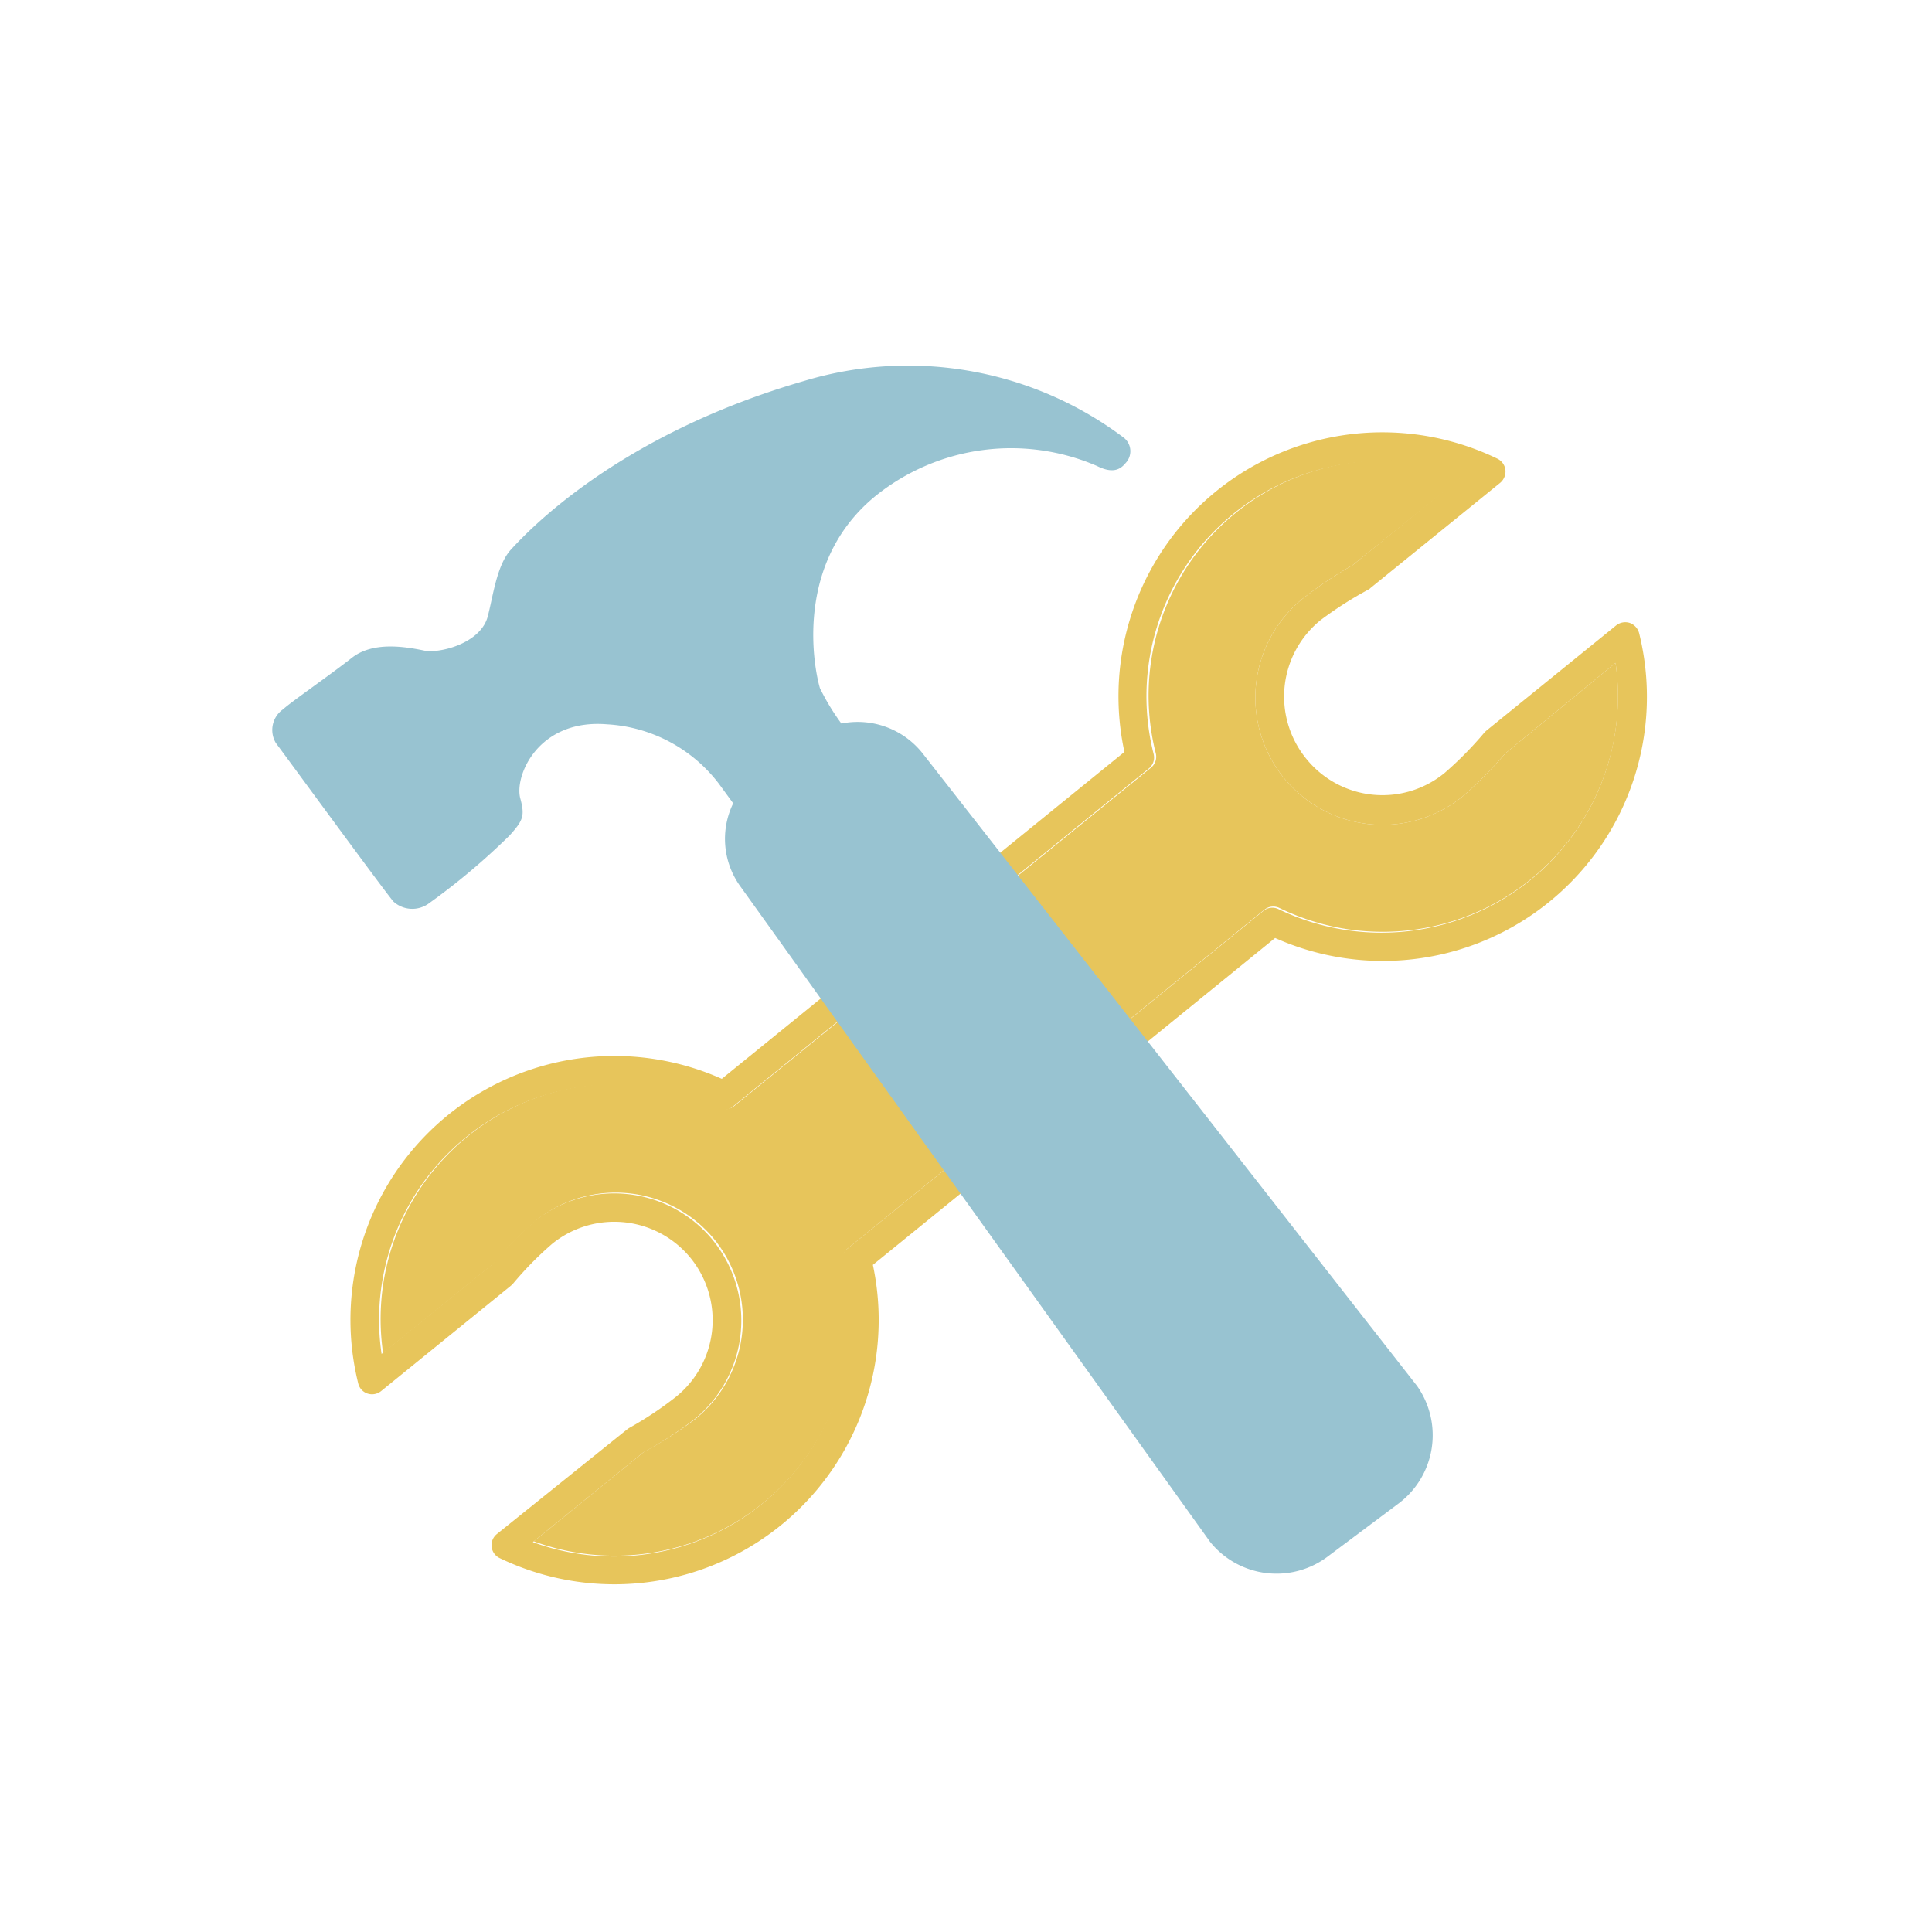 <svg xmlns="http://www.w3.org/2000/svg" viewBox="0 0 100 100"><defs><style>.cls-1{isolation:isolate;}.cls-2,.cls-4{mix-blend-mode:multiply;}.cls-3{fill:#e7c55b;}.cls-4{fill:#98c3d1;}</style></defs><title>icons</title><g class="cls-1"><g id="Layer_1" data-name="Layer 1"><g class="cls-2"><path class="cls-3" d="M84.84,32.77A13.67,13.67,0,0,1,66,48.55L45.18,65.47A13.68,13.68,0,0,1,25.87,80.65a.74.74,0,0,1-.15-1.25L32.44,74l.11-.08A18.42,18.42,0,0,0,35,72.29a5.1,5.1,0,0,0,.75-7.17,5.1,5.1,0,0,0-7.17-.74,17.81,17.81,0,0,0-2.05,2.09l-.1.09L19.73,72a.75.75,0,0,1-.71.13.73.73,0,0,1-.48-.53A13.66,13.66,0,0,1,37.36,55.84L58.2,38.92A13.66,13.66,0,0,1,77.5,23.74a.75.75,0,0,1,.42.58.77.77,0,0,1-.27.67l-6.72,5.45a.38.38,0,0,1-.11.08,19.46,19.46,0,0,0-2.47,1.58,5.09,5.09,0,0,0-.74,7.17,5.07,5.07,0,0,0,7.16.74,18.57,18.57,0,0,0,2.06-2.09l.09-.09,6.72-5.45a.76.76,0,0,1,.71-.14A.77.77,0,0,1,84.84,32.77ZM79.25,45.52a12.25,12.25,0,0,0,4.37-11.21L77.91,39a21.9,21.9,0,0,1-2.2,2.22A6.58,6.58,0,1,1,67.41,31,20.8,20.8,0,0,1,70,29.26l5.71-4.64a12.17,12.17,0,0,0-16,14.4.73.73,0,0,1-.25.76L37.93,57.28a.73.73,0,0,1-.79.1,12.17,12.17,0,0,0-17.39,12.7l5.71-4.63a21.17,21.17,0,0,1,2.2-2.23,6.6,6.6,0,0,1,9.26,1,6.6,6.6,0,0,1-1,9.26,20,20,0,0,1-2.63,1.7l-5.71,4.64a12.18,12.18,0,0,0,16-14.41.73.73,0,0,1,.26-.76l21.55-17.5a.73.73,0,0,1,.79-.09A12.26,12.26,0,0,0,79.25,45.52Z"/><path class="cls-3" d="M83.62,34.31A12.18,12.18,0,0,1,66.23,47a.73.73,0,0,0-.79.09L43.89,64.61a.73.73,0,0,0-.26.76,12.18,12.18,0,0,1-16,14.41l5.71-4.64A20,20,0,0,0,36,73.44a6.6,6.6,0,0,0,1-9.26,6.6,6.6,0,0,0-9.26-1,21.17,21.17,0,0,0-2.2,2.23l-5.71,4.63a12.17,12.17,0,0,1,17.39-12.7.73.73,0,0,0,.79-.1l21.56-17.5a.73.73,0,0,0,.25-.76,12.17,12.17,0,0,1,16-14.4L70,29.26A20.8,20.8,0,0,0,67.41,31a6.58,6.58,0,1,0,8.3,10.22A21.9,21.9,0,0,0,77.91,39Z"/></g><path class="cls-4" d="M14.28,38.46c.55.73,5.71,7.79,6.09,8.21a1.45,1.45,0,0,0,1.8.11,35,35,0,0,0,4.21-3.54c.69-.77.79-1,.56-1.88-.35-1.14.88-4.16,4.47-3.87a7.83,7.83,0,0,1,5.81,3.09l.73,1a4.2,4.2,0,0,0,.4,4.34L62.63,79.8a4.41,4.41,0,0,0,6.14.73l3.58-2.68a4.42,4.42,0,0,0,1-6.11L47.76,39a4.29,4.29,0,0,0-4.21-1.55,11.89,11.89,0,0,1-1.11-1.83c-.3-1-1.4-6.52,2.94-10a11.2,11.2,0,0,1,11.4-1.5c.82.41,1.21.18,1.48-.15a.89.89,0,0,0-.1-1.32,18.58,18.58,0,0,0-16.51-2.94c-9.77,2.82-14.42,7.89-15.19,8.72s-.94,2.48-1.23,3.53c-.42,1.4-2.59,1.88-3.29,1.71-1.06-.22-2.63-.45-3.69.35C17,35,15,36.38,14.67,36.7A1.31,1.31,0,0,0,14.28,38.46Z"/></g></g></svg>